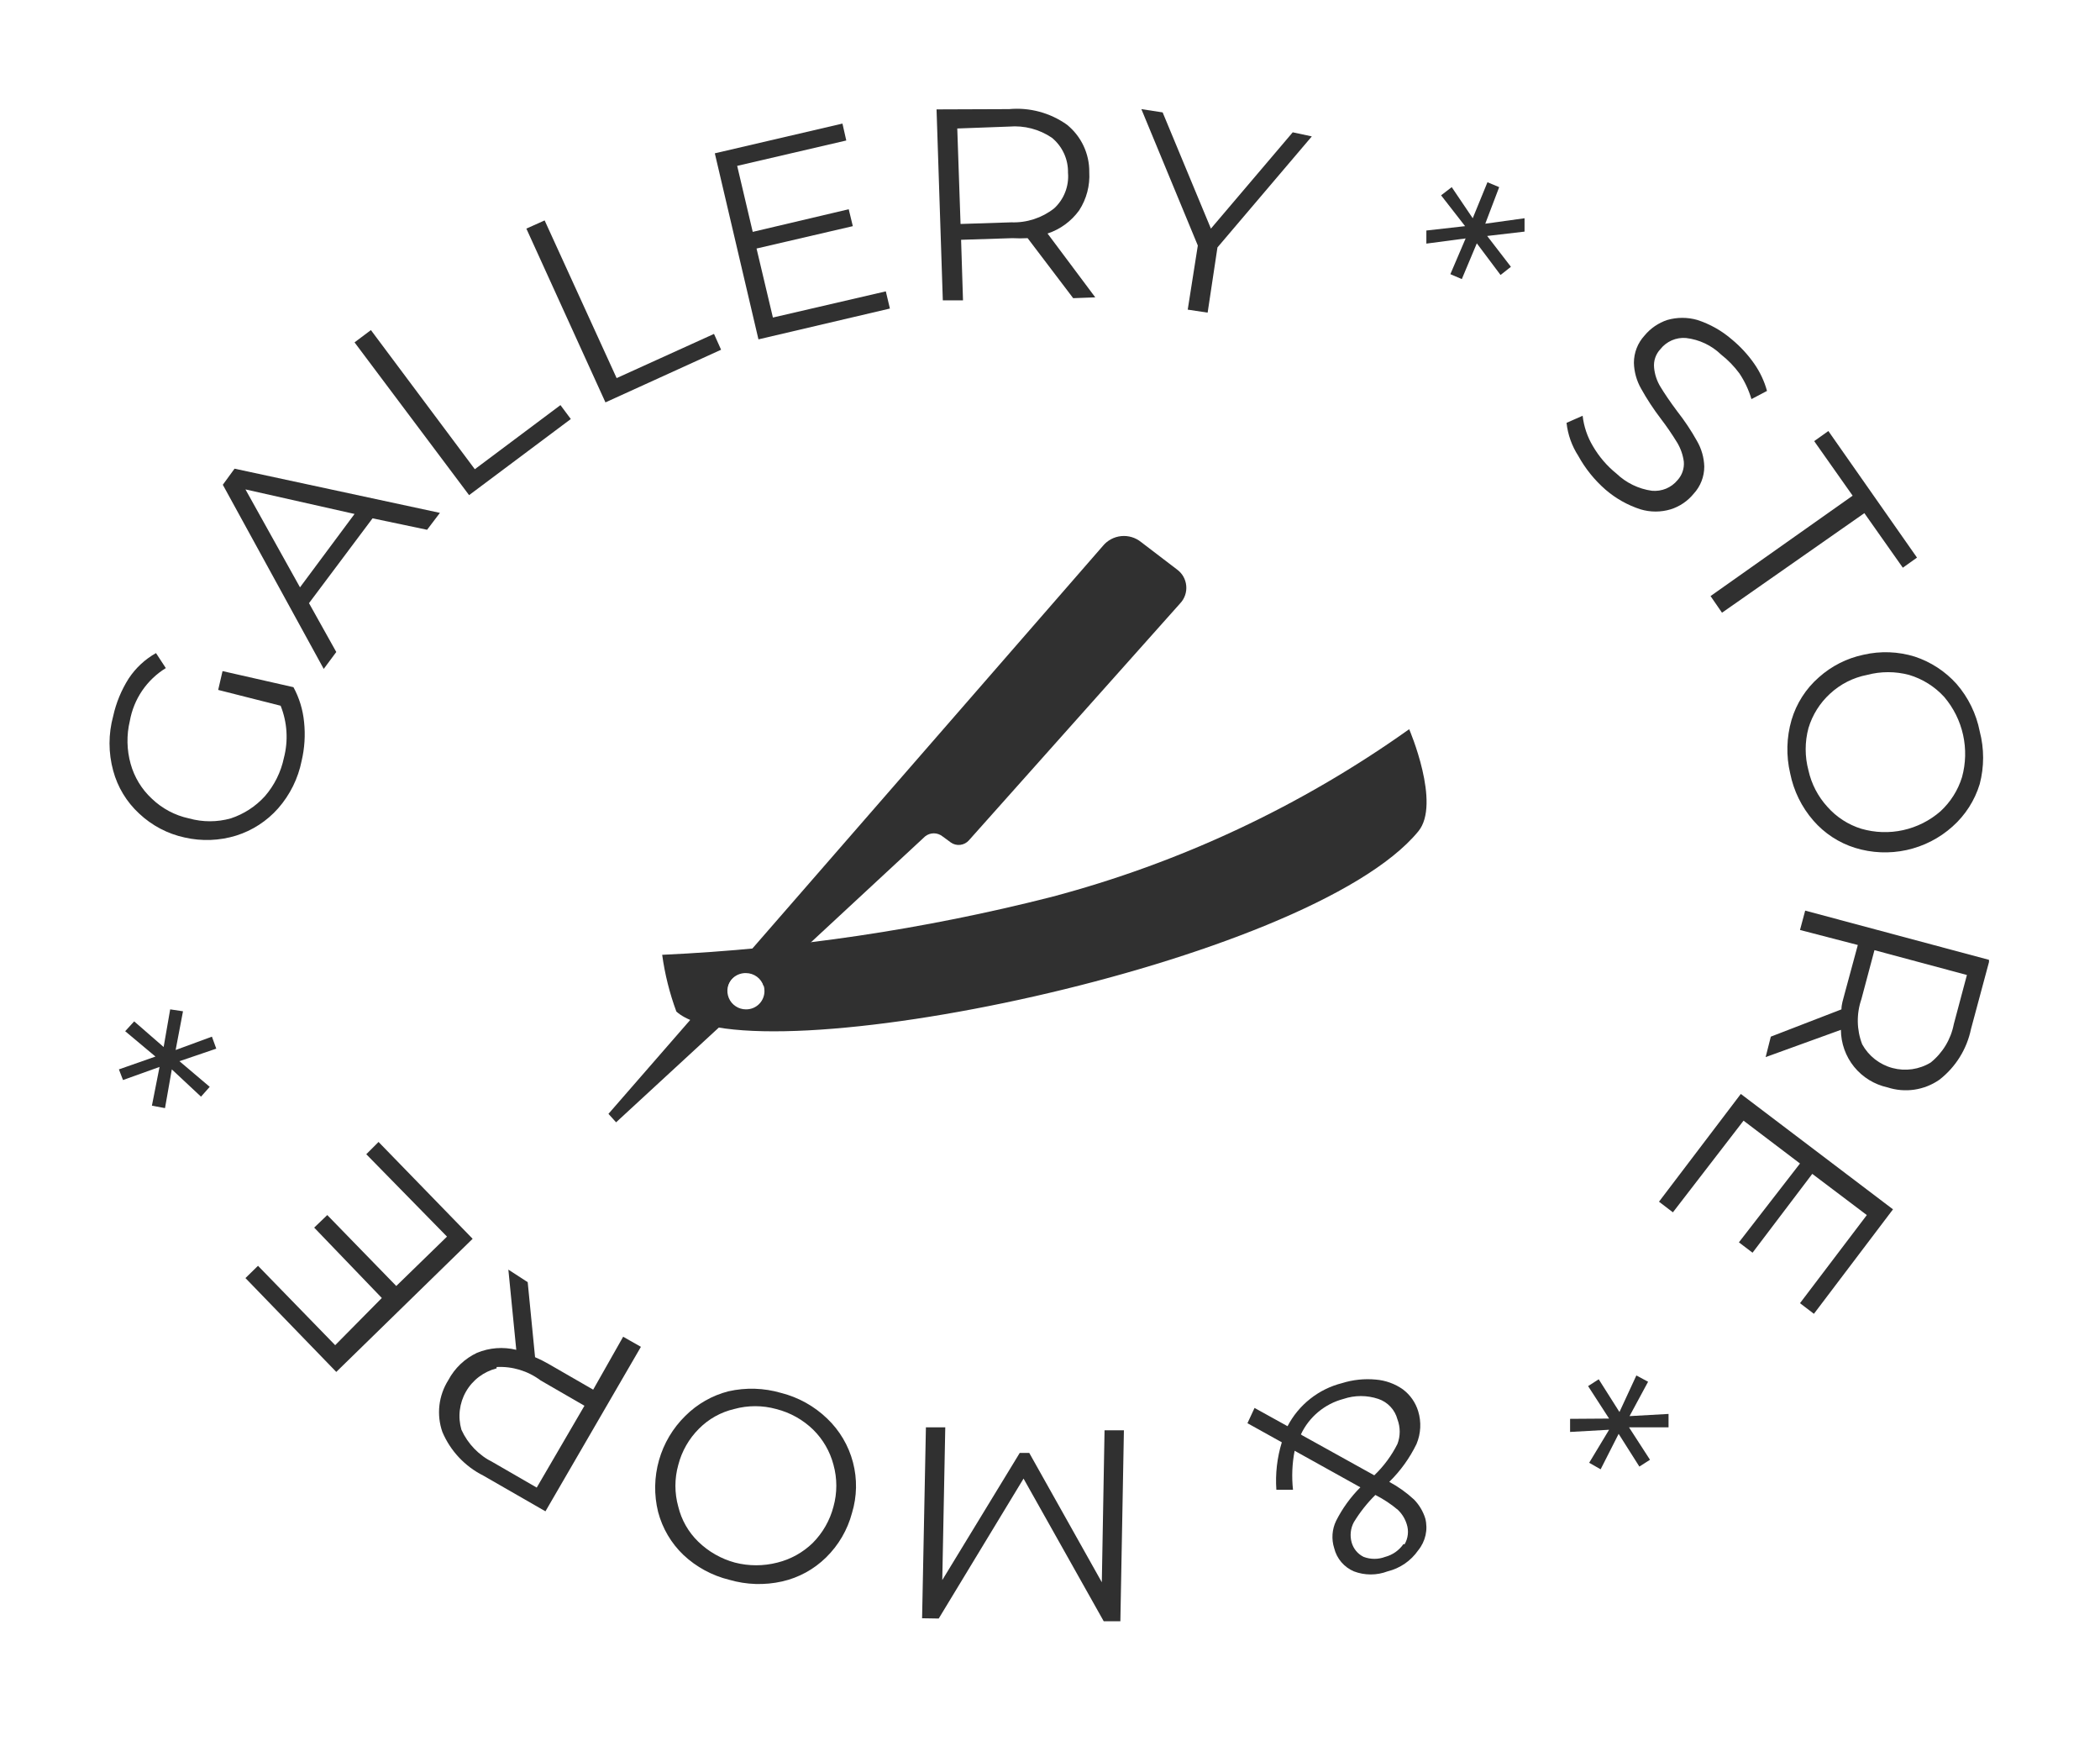 <svg width="77" height="64" viewBox="0 0 77 64" fill="none" xmlns="http://www.w3.org/2000/svg">
<g clip-path="url(#clip0_1374_36)" filter="url(#filter0_d_1374_36)">
<path d="M43.15 16.87L41.84 15.87C41.635 15.704 41.373 15.626 41.111 15.652C40.849 15.678 40.607 15.807 40.44 16.01L22.31 36.83L22.59 37.14L27.08 33C26.93 32.94 26.806 32.829 26.73 32.687C26.653 32.545 26.629 32.381 26.661 32.223C26.693 32.065 26.779 31.923 26.905 31.822C27.031 31.721 27.188 31.667 27.35 31.67C27.495 31.67 27.637 31.717 27.754 31.803C27.871 31.889 27.957 32.011 28 32.15L33.92 26.66C34.01 26.587 34.123 26.547 34.24 26.547C34.356 26.547 34.469 26.587 34.56 26.66L34.86 26.88C34.961 26.953 35.086 26.985 35.21 26.97C35.334 26.955 35.448 26.895 35.53 26.8L43.27 18.12C43.352 18.034 43.415 17.931 43.454 17.818C43.492 17.706 43.507 17.586 43.495 17.468C43.484 17.349 43.447 17.234 43.388 17.131C43.328 17.028 43.247 16.939 43.15 16.87Z" fill="#303030"/>
<path d="M51.67 22.73C47.703 25.553 43.258 27.636 38.55 28.88C33.878 30.068 29.096 30.779 24.28 31C24.377 31.71 24.552 32.408 24.8 33.08C27.52 35.54 48 31.34 52 26.48C52.85 25.47 51.67 22.73 51.67 22.73ZM27.35 33C27.216 33 27.084 32.96 26.973 32.885C26.861 32.811 26.773 32.705 26.722 32.58C26.671 32.456 26.657 32.319 26.683 32.187C26.71 32.055 26.774 31.934 26.869 31.839C26.965 31.744 27.086 31.679 27.218 31.653C27.349 31.627 27.486 31.64 27.61 31.692C27.735 31.743 27.841 31.83 27.916 31.942C27.99 32.054 28.03 32.185 28.03 32.32C28.032 32.41 28.015 32.499 27.981 32.582C27.948 32.665 27.898 32.74 27.834 32.804C27.771 32.867 27.695 32.917 27.612 32.951C27.529 32.985 27.44 33.001 27.35 33Z" fill="#303030"/>
<path d="M8 21.29L8.16 20.6L10.76 21.19C10.975 21.586 11.107 22.021 11.15 22.47C11.2 22.945 11.169 23.425 11.06 23.89C10.931 24.535 10.634 25.135 10.2 25.63C9.787 26.097 9.255 26.443 8.66 26.63C8.047 26.819 7.396 26.843 6.77 26.7C6.144 26.565 5.566 26.26 5.1 25.82C4.642 25.397 4.312 24.853 4.15 24.25C3.971 23.595 3.971 22.904 4.15 22.25C4.258 21.76 4.451 21.293 4.72 20.87C4.975 20.485 5.318 20.166 5.72 19.94L6.08 20.49C5.736 20.702 5.44 20.984 5.212 21.318C4.985 21.653 4.831 22.032 4.76 22.43C4.636 22.947 4.647 23.488 4.79 24C4.925 24.486 5.191 24.926 5.56 25.27C5.94 25.637 6.414 25.89 6.93 26C7.431 26.14 7.96 26.14 8.46 26C8.94 25.842 9.37 25.563 9.71 25.19C10.06 24.787 10.301 24.302 10.41 23.78C10.575 23.147 10.533 22.478 10.29 21.87L8 21.29Z" fill="#303030"/>
<path d="M13.66 15L11.33 18.11L12.33 19.9L11.87 20.52L8.17 13.77L8.6 13.18L16.13 14.8L15.66 15.42L13.66 15ZM13 14.84L9 13.94L11 17.53L13 14.84Z" fill="#303030"/>
<path d="M13 8.55L13.6 8.1L17.41 13.2L20.55 10.85L20.93 11.36L17.2 14.15L13 8.55Z" fill="#303030"/>
<path d="M19.3 4.38L19.97 4.08L22.61 9.86L26.18 8.24L26.44 8.82L22.2 10.75L19.3 4.38Z" fill="#303030"/>
<path d="M32.48 6.68L32.63 7.31L27.81 8.44L26.21 1.62L30.89 0.53L31.03 1.15L27.03 2.08L27.6 4.5L31.12 3.67L31.27 4.29L27.74 5.11L28.34 7.64L32.48 6.68Z" fill="#303030"/>
<path d="M39.35 6.93L37.68 4.73C37.493 4.74 37.306 4.74 37.12 4.73L35.24 4.79L35.31 7.01H34.57L34.34 0.01L37 -3.1339e-05C37.752 -0.069 38.504 0.133 39.12 0.57C39.379 0.779 39.588 1.044 39.73 1.346C39.872 1.647 39.944 1.977 39.94 2.31C39.969 2.804 39.839 3.295 39.57 3.71C39.282 4.109 38.877 4.406 38.41 4.56L40.16 6.9L39.35 6.93ZM38.65 3.64C38.83 3.475 38.969 3.272 39.057 3.044C39.146 2.817 39.181 2.573 39.16 2.33C39.165 2.086 39.115 1.844 39.012 1.622C38.91 1.4 38.759 1.205 38.57 1.05C38.109 0.737 37.555 0.593 37 0.64L35.1 0.71L35.22 4.21L37.08 4.15C37.647 4.171 38.203 3.99 38.65 3.64Z" fill="#303030"/>
<path d="M44.64 5.07L44.28 7.46L43.55 7.35L43.92 5L41.85 0L42.63 0.12L44.4 4.38L47.4 0.85L48.1 1L44.64 5.07Z" fill="#303030"/>
<path d="M54.53 4.65L55.4 5.78L55.02 6.08L54.15 4.92L53.6 6.23L53.18 6.05L53.74 4.74L52.3 4.93V4.45L53.72 4.29L52.84 3.16L53.23 2.86L54 4L54.54 2.68L54.97 2.86L54.46 4.2L55.9 4V4.49L54.53 4.65Z" fill="#303030"/>
<path d="M57.87 12.71C57.634 12.346 57.487 11.931 57.44 11.5L58.03 11.24C58.075 11.636 58.204 12.018 58.41 12.36C58.634 12.743 58.925 13.082 59.27 13.36C59.627 13.701 60.082 13.922 60.57 13.99C60.747 14.006 60.925 13.979 61.089 13.912C61.252 13.844 61.397 13.737 61.51 13.6C61.593 13.508 61.657 13.401 61.696 13.284C61.736 13.167 61.751 13.043 61.74 12.92C61.707 12.676 61.626 12.442 61.5 12.23C61.312 11.923 61.109 11.626 60.89 11.34C60.624 10.991 60.384 10.624 60.17 10.24C60.008 9.953 59.918 9.63 59.91 9.3C59.91 8.929 60.049 8.572 60.3 8.3C60.518 8.036 60.806 7.839 61.13 7.73C61.493 7.625 61.878 7.625 62.24 7.73C62.708 7.883 63.139 8.128 63.51 8.45C63.818 8.706 64.091 9.002 64.32 9.33C64.533 9.634 64.692 9.972 64.79 10.33L64.22 10.63C64.121 10.297 63.973 9.98 63.78 9.69C63.589 9.431 63.364 9.199 63.11 9C62.759 8.66 62.306 8.446 61.82 8.39C61.642 8.375 61.463 8.405 61.299 8.476C61.135 8.548 60.991 8.659 60.88 8.8C60.795 8.89 60.731 8.998 60.691 9.115C60.651 9.232 60.638 9.357 60.65 9.48C60.674 9.732 60.756 9.975 60.89 10.19C61.03 10.42 61.23 10.72 61.5 11.08C61.768 11.421 62.009 11.782 62.22 12.16C62.387 12.446 62.48 12.769 62.49 13.1C62.491 13.471 62.352 13.828 62.1 14.1C61.882 14.367 61.59 14.566 61.26 14.67C60.898 14.779 60.512 14.779 60.15 14.67C59.68 14.518 59.245 14.273 58.87 13.95C58.467 13.599 58.128 13.179 57.87 12.71Z" fill="#303030"/>
<path d="M67.93 14.17L66.52 12.17L67.04 11.8L70.29 16.44L69.77 16.81L68.36 14.81L63.14 18.46L62.72 17.85L67.93 14.17Z" fill="#303030"/>
<path d="M65.69 22.39C65.869 21.786 66.216 21.244 66.69 20.83C67.154 20.414 67.72 20.128 68.33 20C68.952 19.857 69.601 19.881 70.21 20.07C70.799 20.265 71.326 20.609 71.74 21.07C72.171 21.566 72.464 22.166 72.59 22.81C72.756 23.443 72.756 24.107 72.59 24.74C72.407 25.342 72.061 25.882 71.59 26.3C71.113 26.727 70.534 27.023 69.908 27.16C69.282 27.297 68.632 27.269 68.02 27.08C67.427 26.895 66.898 26.549 66.49 26.08C66.061 25.587 65.768 24.991 65.64 24.35C65.487 23.703 65.505 23.028 65.69 22.39ZM67 25.57C67.334 25.95 67.767 26.231 68.25 26.38C68.749 26.524 69.275 26.542 69.782 26.43C70.288 26.318 70.759 26.081 71.15 25.74C71.519 25.4 71.792 24.969 71.94 24.49C72.08 23.984 72.093 23.452 71.98 22.939C71.867 22.427 71.63 21.95 71.29 21.55C70.942 21.168 70.496 20.888 70 20.74C69.496 20.606 68.965 20.606 68.46 20.74C67.951 20.838 67.48 21.077 67.1 21.43C66.728 21.771 66.455 22.206 66.31 22.69C66.174 23.198 66.174 23.732 66.31 24.24C66.42 24.736 66.658 25.195 67 25.57Z" fill="#303030"/>
<path d="M64.93 34L67.52 33C67.52 32.82 67.58 32.64 67.63 32.45L68.12 30.64L66 30.09L66.19 29.38L72.95 31.19L72.27 33.72C72.117 34.458 71.706 35.118 71.11 35.58C70.837 35.77 70.523 35.894 70.193 35.943C69.864 35.991 69.527 35.963 69.21 35.86C68.728 35.755 68.295 35.489 67.984 35.106C67.673 34.722 67.503 34.244 67.5 33.75L64.74 34.75L64.93 34ZM68.28 34.28C68.397 34.492 68.556 34.679 68.747 34.829C68.939 34.978 69.158 35.088 69.392 35.15C69.627 35.213 69.871 35.227 70.112 35.193C70.352 35.158 70.583 35.076 70.79 34.95C71.232 34.596 71.533 34.096 71.64 33.54L72.12 31.74L68.73 30.83L68.25 32.63C68.066 33.166 68.076 33.751 68.28 34.28Z" fill="#303030"/>
<path d="M61.34 40.44L60.83 40.05L63.83 36.1L69.41 40.33L66.51 44.16L66 43.77L68.45 40.54L66.45 39.03L64.26 41.92L63.76 41.54L66 38.65L63.93 37.08L61.34 40.44Z" fill="#303030"/>
<path d="M59 48.41L57.57 48.49V48.01L59 48L58.23 46.81L58.62 46.56L59.38 47.76L60 46.42L60.43 46.65L59.75 47.91L61.18 47.83V48.32H59.73L60.5 49.51L60.11 49.76L59.35 48.56L58.69 49.86L58.27 49.62L59 48.41Z" fill="#303030"/>
<path d="M46 47.61L47.21 48.28C47.413 47.89 47.696 47.548 48.041 47.276C48.386 47.003 48.784 46.807 49.21 46.7C49.608 46.576 50.026 46.532 50.44 46.57C50.8 46.598 51.145 46.722 51.44 46.93C51.707 47.131 51.903 47.411 52 47.73C52.121 48.125 52.099 48.549 51.94 48.93C51.689 49.447 51.351 49.918 50.94 50.32C51.27 50.497 51.576 50.716 51.85 50.97C52.039 51.165 52.179 51.401 52.26 51.66C52.312 51.862 52.315 52.073 52.27 52.276C52.224 52.479 52.132 52.669 52 52.83C51.733 53.215 51.335 53.489 50.88 53.6C50.481 53.752 50.039 53.752 49.64 53.6C49.463 53.524 49.305 53.407 49.18 53.26C49.055 53.112 48.966 52.938 48.92 52.75C48.815 52.42 48.84 52.062 48.99 51.75C49.22 51.295 49.52 50.88 49.88 50.52L47.47 49.18C47.378 49.651 47.358 50.133 47.41 50.61H46.8C46.759 50.023 46.827 49.433 47 48.87L45.74 48.17L46 47.61ZM47.74 48.61L50.39 50.08C50.737 49.748 51.025 49.359 51.24 48.93C51.35 48.64 51.35 48.32 51.24 48.03C51.195 47.857 51.107 47.697 50.985 47.567C50.863 47.436 50.71 47.337 50.54 47.28C50.125 47.14 49.675 47.14 49.26 47.28C48.921 47.37 48.605 47.532 48.336 47.757C48.066 47.981 47.849 48.263 47.7 48.58L47.74 48.61ZM51.5 52.61C51.566 52.499 51.606 52.376 51.62 52.249C51.634 52.121 51.62 51.992 51.58 51.87C51.519 51.673 51.409 51.494 51.26 51.35C51.006 51.135 50.727 50.951 50.43 50.8C50.127 51.1 49.862 51.436 49.64 51.8C49.519 52.027 49.491 52.292 49.56 52.54C49.592 52.654 49.648 52.761 49.723 52.852C49.799 52.944 49.894 53.018 50 53.07C50.255 53.166 50.536 53.166 50.79 53.07C51.062 52.998 51.3 52.831 51.46 52.6L51.5 52.61Z" fill="#303030"/>
<path d="M33.81 55.32L33.95 48.32H34.66L34.55 53.92L37.39 49.26H37.74L40.4 54L40.5 48.43H41.21L41.08 55.43H40.47L37.53 50.2L34.42 55.33L33.81 55.32Z" fill="#303030"/>
<path d="M30.33 48C30.787 48.436 31.114 48.99 31.275 49.601C31.436 50.212 31.424 50.856 31.24 51.46C31.076 52.079 30.747 52.642 30.29 53.09C29.845 53.527 29.288 53.832 28.68 53.97C28.039 54.115 27.371 54.094 26.74 53.91C26.111 53.756 25.532 53.443 25.06 53C24.61 52.57 24.288 52.023 24.13 51.42C23.976 50.797 23.988 50.145 24.163 49.527C24.338 48.91 24.672 48.349 25.13 47.9C25.567 47.464 26.112 47.153 26.71 47C27.348 46.856 28.012 46.876 28.64 47.06C29.276 47.221 29.858 47.545 30.33 48ZM26.92 47.65C26.431 47.764 25.984 48.013 25.63 48.37C25.262 48.737 24.999 49.196 24.87 49.7C24.73 50.2 24.73 50.73 24.87 51.23C24.988 51.717 25.241 52.161 25.6 52.51C25.977 52.878 26.441 53.143 26.95 53.28C27.459 53.41 27.991 53.41 28.5 53.28C28.989 53.16 29.438 52.911 29.8 52.56C30.166 52.192 30.429 51.733 30.56 51.23C30.7 50.726 30.7 50.194 30.56 49.69C30.432 49.205 30.177 48.763 29.82 48.41C29.442 48.041 28.972 47.779 28.46 47.65C27.956 47.511 27.424 47.511 26.92 47.65Z" fill="#303030"/>
<path d="M19.349 43L19.619 45.75C19.791 45.823 19.958 45.907 20.119 46L21.75 46.94L22.849 45L23.5 45.37L20 51.4L17.72 50.09C17.046 49.752 16.514 49.184 16.22 48.49C16.111 48.177 16.074 47.844 16.112 47.515C16.15 47.186 16.262 46.87 16.439 46.59C16.672 46.152 17.041 45.801 17.489 45.59C17.946 45.401 18.45 45.363 18.93 45.48L18.64 42.54L19.349 43ZM18.209 46.16C17.975 46.219 17.754 46.325 17.561 46.471C17.368 46.617 17.206 46.801 17.086 47.011C16.965 47.221 16.889 47.453 16.86 47.693C16.831 47.934 16.852 48.178 16.919 48.41C17.154 48.928 17.56 49.348 18.07 49.6L19.68 50.53L21.43 47.53L19.82 46.6C19.357 46.253 18.787 46.08 18.209 46.11V46.16Z" fill="#303030"/>
<path d="M13.43 38.31L13.88 37.86L17.33 41.41L12.33 46.29L9 42.85L9.46 42.4L12.29 45.31L14 43.58L11.52 41L12 40.54L14.53 43.14L16.39 41.33L13.43 38.31Z" fill="#303030"/>
<path d="M6 34.38L6.24 33L6.71 33.07L6.44 34.49L7.77 34L7.93 34.44L6.58 34.9L7.69 35.84L7.37 36.2L6.3 35.2L6.05 36.62L5.57 36.53L5.85 35.11L4.51 35.59L4.36 35.2L5.7 34.73L4.59 33.8L4.92 33.44L6 34.38Z" fill="#303030"/>
</g>
<defs>
<filter id="filter0_d_1374_36" x="0" y="0" width="76.93" height="63.46" filterUnits="userSpaceOnUse" color-interpolation-filters="sRGB">
<feFlood flood-opacity="0" result="BackgroundImageFix"/>
<feColorMatrix in="SourceAlpha" type="matrix" values="0 0 0 0 0 0 0 0 0 0 0 0 0 0 0 0 0 0 127 0" result="hardAlpha"/>
<feOffset dy="4"/>
<feGaussianBlur stdDeviation="2"/>
<feComposite in2="hardAlpha" operator="out"/>
<feColorMatrix type="matrix" values="0 0 0 0 0 0 0 0 0 0 0 0 0 0 0 0 0 0 0.25 0"/>
<feBlend mode="normal" in2="BackgroundImageFix" result="effect1_dropShadow_1374_36"/>
<feBlend mode="normal" in="SourceGraphic" in2="effect1_dropShadow_1374_36" result="shape"/>
</filter>
<clipPath id="clip0_1374_36">
<rect width="68.93" height="55.46" fill="white" transform="translate(4)"/>
</clipPath>
</defs>
</svg>
